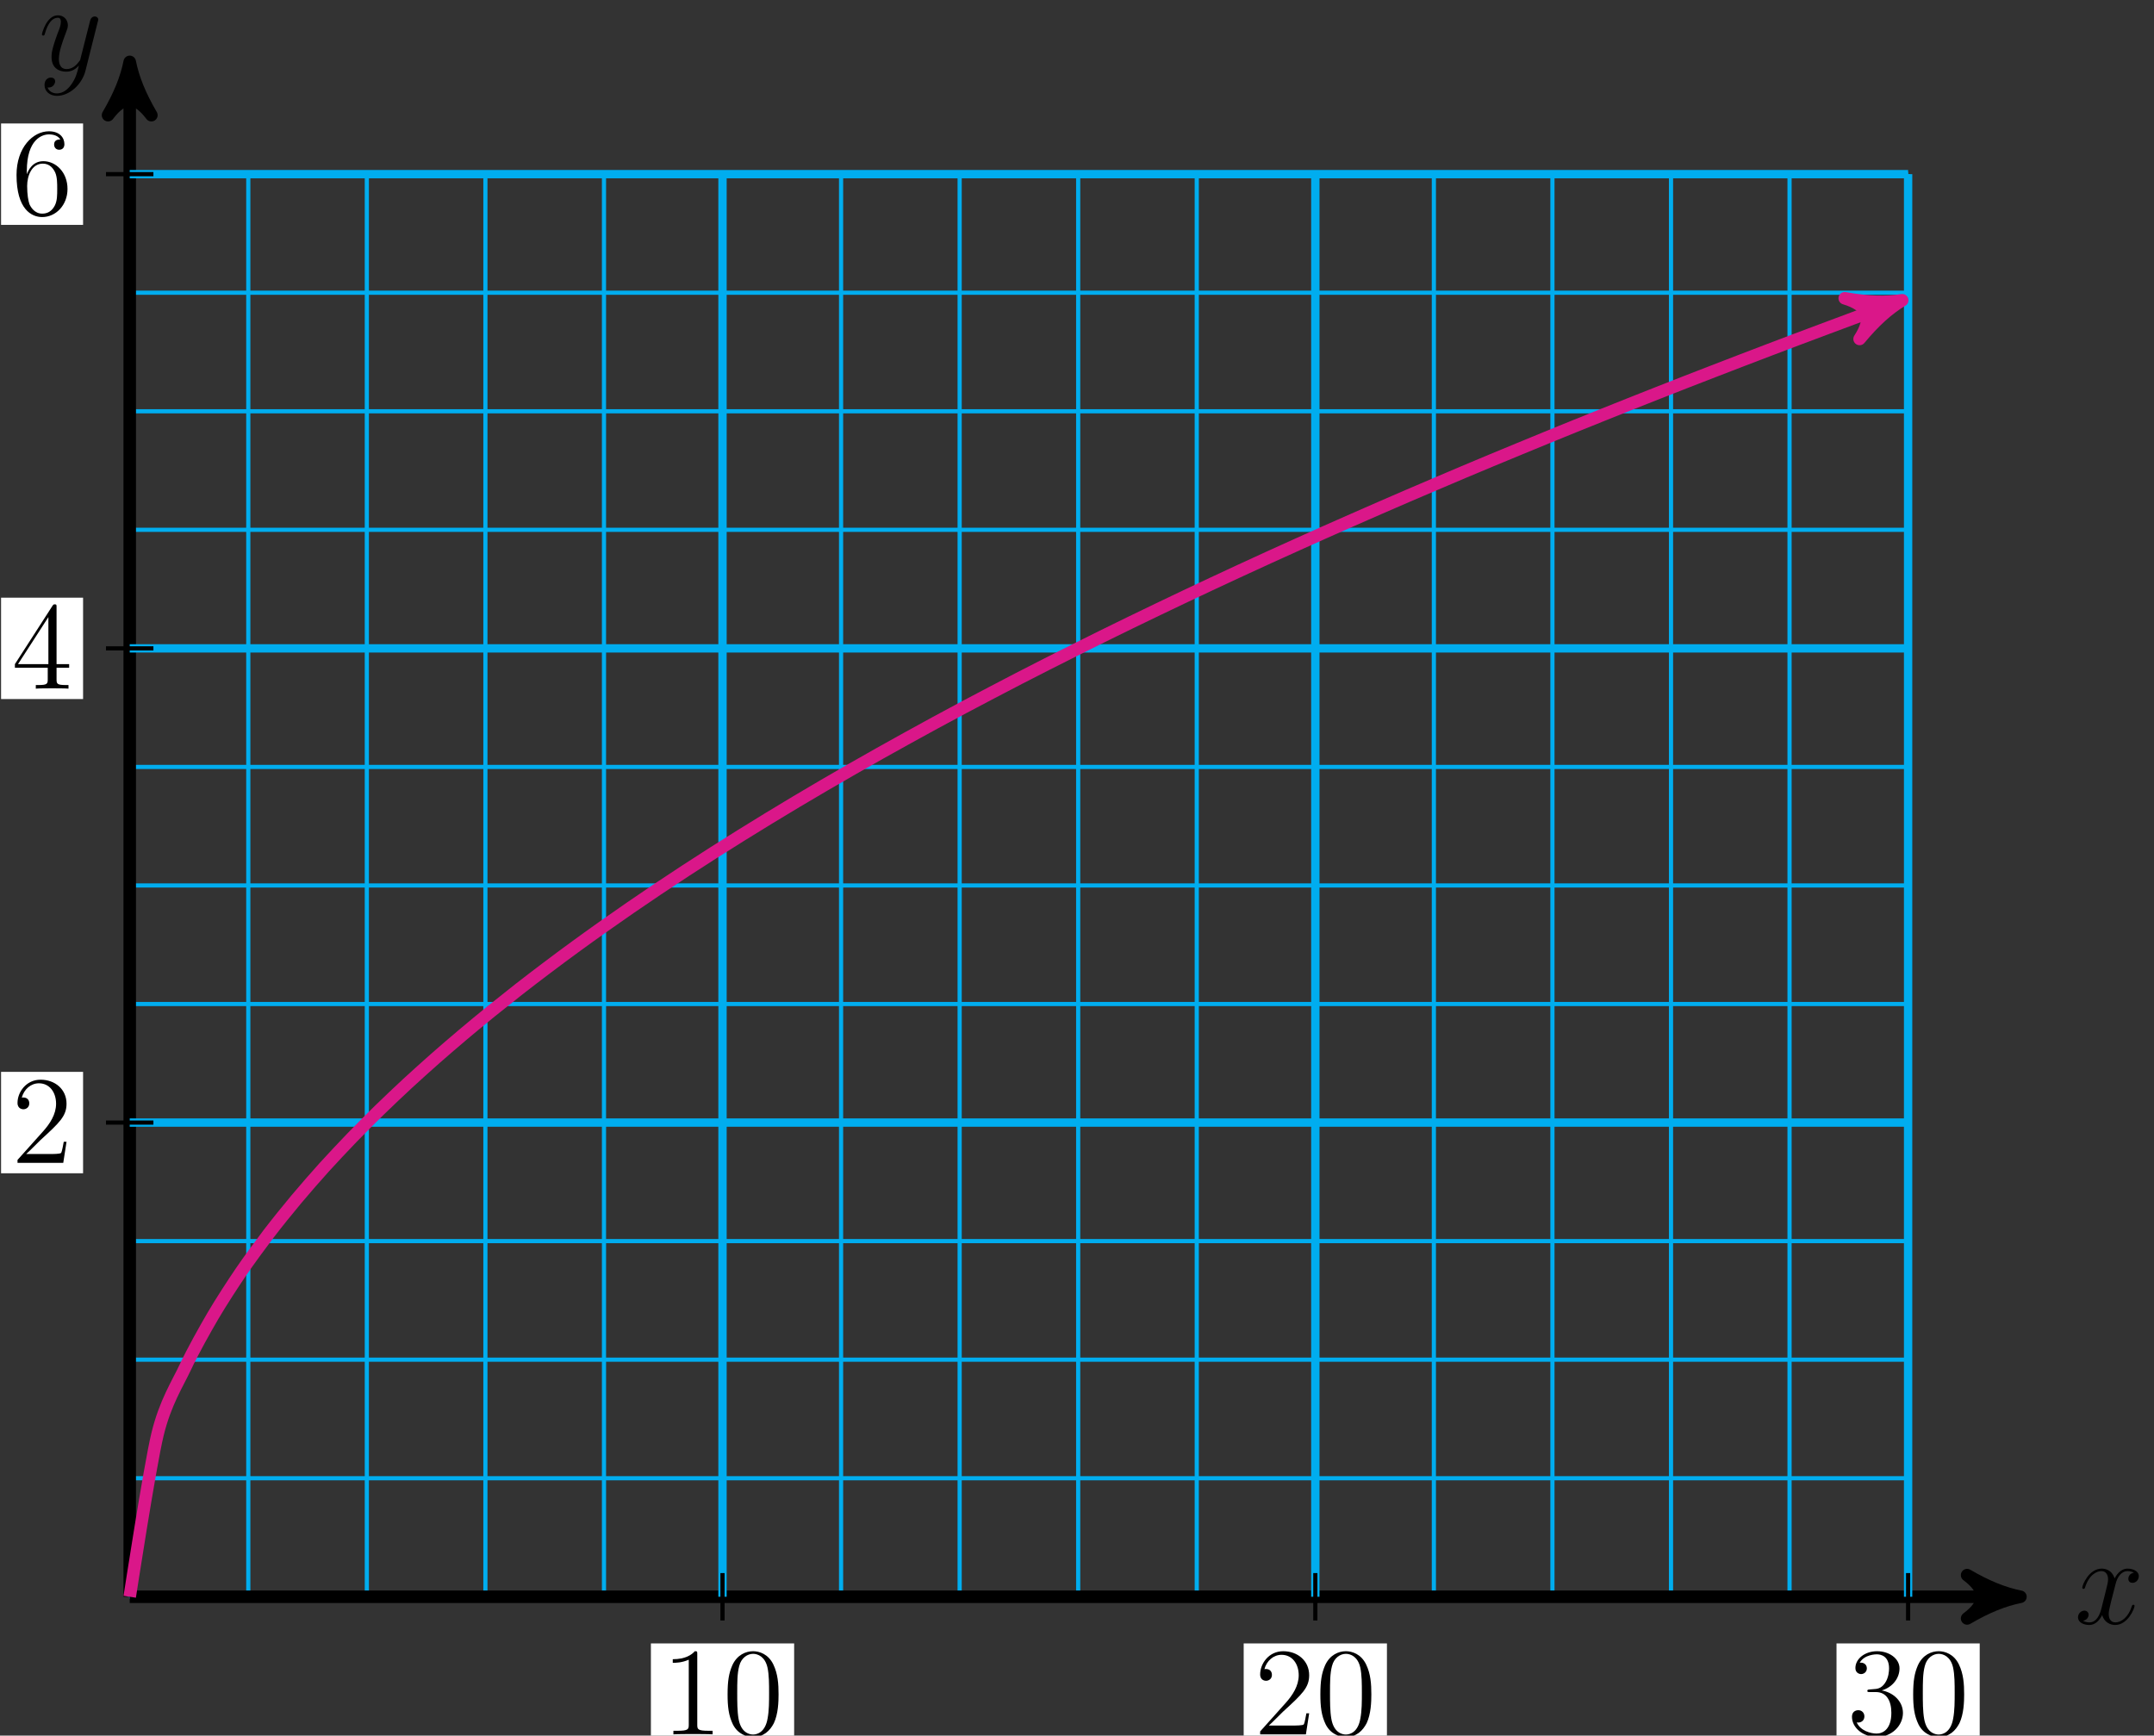 <?xml version="1.0" encoding="UTF-8"?>
<svg xmlns="http://www.w3.org/2000/svg" xmlns:xlink="http://www.w3.org/1999/xlink" width="206pt" height="166pt" viewBox="0 0 206 166" version="1.1">
<rect x="0" y="0" width="206" height="166" fill="#333333" stroke="none"/>
<defs>
<g>
<symbol overflow="visible" id="glyph0-0">
<path style="stroke:none;" d=""/>
</symbol>
<symbol overflow="visible" id="glyph0-1">
<path style="stroke:none;" d="M 5.672 -4.875 C 5.281 -4.812 5.141 -4.516 5.141 -4.297 C 5.141 -4 5.359 -3.906 5.531 -3.906 C 5.891 -3.906 6.141 -4.219 6.141 -4.547 C 6.141 -5.047 5.562 -5.266 5.062 -5.266 C 4.344 -5.266 3.938 -4.547 3.828 -4.328 C 3.547 -5.219 2.812 -5.266 2.594 -5.266 C 1.375 -5.266 0.734 -3.703 0.734 -3.438 C 0.734 -3.391 0.781 -3.328 0.859 -3.328 C 0.953 -3.328 0.984 -3.406 1 -3.453 C 1.406 -4.781 2.219 -5.031 2.562 -5.031 C 3.094 -5.031 3.203 -4.531 3.203 -4.25 C 3.203 -3.984 3.125 -3.703 2.984 -3.125 L 2.578 -1.5 C 2.406 -0.781 2.062 -0.125 1.422 -0.125 C 1.359 -0.125 1.062 -0.125 0.812 -0.281 C 1.25 -0.359 1.344 -0.719 1.344 -0.859 C 1.344 -1.094 1.156 -1.25 0.938 -1.25 C 0.641 -1.25 0.328 -0.984 0.328 -0.609 C 0.328 -0.109 0.891 0.125 1.406 0.125 C 1.984 0.125 2.391 -0.328 2.641 -0.828 C 2.828 -0.125 3.438 0.125 3.875 0.125 C 5.094 0.125 5.734 -1.453 5.734 -1.703 C 5.734 -1.766 5.688 -1.812 5.625 -1.812 C 5.516 -1.812 5.5 -1.75 5.469 -1.656 C 5.141 -0.609 4.453 -0.125 3.906 -0.125 C 3.484 -0.125 3.266 -0.438 3.266 -0.922 C 3.266 -1.188 3.312 -1.375 3.5 -2.156 L 3.922 -3.797 C 4.094 -4.5 4.5 -5.031 5.062 -5.031 C 5.078 -5.031 5.422 -5.031 5.672 -4.875 Z M 5.672 -4.875 "/>
</symbol>
<symbol overflow="visible" id="glyph0-2">
<path style="stroke:none;" d="M 3.141 1.344 C 2.828 1.797 2.359 2.203 1.766 2.203 C 1.625 2.203 1.047 2.172 0.875 1.625 C 0.906 1.641 0.969 1.641 0.984 1.641 C 1.344 1.641 1.594 1.328 1.594 1.047 C 1.594 0.781 1.359 0.688 1.188 0.688 C 0.984 0.688 0.578 0.828 0.578 1.406 C 0.578 2.016 1.094 2.438 1.766 2.438 C 2.969 2.438 4.172 1.344 4.5 0.016 L 5.672 -4.656 C 5.688 -4.703 5.719 -4.781 5.719 -4.859 C 5.719 -5.031 5.562 -5.156 5.391 -5.156 C 5.281 -5.156 5.031 -5.109 4.938 -4.75 L 4.047 -1.234 C 4 -1.016 4 -0.984 3.891 -0.859 C 3.656 -0.531 3.266 -0.125 2.688 -0.125 C 2.016 -0.125 1.953 -0.781 1.953 -1.094 C 1.953 -1.781 2.281 -2.703 2.609 -3.562 C 2.734 -3.906 2.812 -4.078 2.812 -4.312 C 2.812 -4.812 2.453 -5.266 1.859 -5.266 C 0.766 -5.266 0.328 -3.531 0.328 -3.438 C 0.328 -3.391 0.375 -3.328 0.453 -3.328 C 0.562 -3.328 0.578 -3.375 0.625 -3.547 C 0.906 -4.547 1.359 -5.031 1.828 -5.031 C 1.938 -5.031 2.141 -5.031 2.141 -4.641 C 2.141 -4.328 2.016 -3.984 1.828 -3.531 C 1.25 -1.953 1.25 -1.562 1.25 -1.281 C 1.25 -0.141 2.062 0.125 2.656 0.125 C 3 0.125 3.438 0.016 3.844 -0.438 L 3.859 -0.422 C 3.688 0.281 3.562 0.75 3.141 1.344 Z M 3.141 1.344 "/>
</symbol>
<symbol overflow="visible" id="glyph1-0">
<path style="stroke:none;" d=""/>
</symbol>
<symbol overflow="visible" id="glyph1-1">
<path style="stroke:none;" d="M 3.438 -7.656 C 3.438 -7.938 3.438 -7.953 3.203 -7.953 C 2.922 -7.625 2.312 -7.188 1.094 -7.188 L 1.094 -6.844 C 1.359 -6.844 1.953 -6.844 2.625 -7.141 L 2.625 -0.922 C 2.625 -0.484 2.578 -0.344 1.531 -0.344 L 1.156 -0.344 L 1.156 0 C 1.484 -0.031 2.641 -0.031 3.031 -0.031 C 3.438 -0.031 4.578 -0.031 4.906 0 L 4.906 -0.344 L 4.531 -0.344 C 3.484 -0.344 3.438 -0.484 3.438 -0.922 Z M 3.438 -7.656 "/>
</symbol>
<symbol overflow="visible" id="glyph1-2">
<path style="stroke:none;" d="M 5.359 -3.828 C 5.359 -4.812 5.297 -5.781 4.859 -6.688 C 4.375 -7.688 3.516 -7.953 2.922 -7.953 C 2.234 -7.953 1.391 -7.609 0.938 -6.609 C 0.609 -5.859 0.484 -5.109 0.484 -3.828 C 0.484 -2.672 0.578 -1.797 1 -0.938 C 1.469 -0.031 2.297 0.25 2.922 0.25 C 3.953 0.25 4.547 -0.375 4.906 -1.062 C 5.328 -1.953 5.359 -3.125 5.359 -3.828 Z M 2.922 0.016 C 2.531 0.016 1.75 -0.203 1.531 -1.5 C 1.406 -2.219 1.406 -3.125 1.406 -3.969 C 1.406 -4.953 1.406 -5.828 1.594 -6.531 C 1.797 -7.344 2.406 -7.703 2.922 -7.703 C 3.375 -7.703 4.062 -7.438 4.297 -6.406 C 4.453 -5.719 4.453 -4.781 4.453 -3.969 C 4.453 -3.172 4.453 -2.266 4.312 -1.531 C 4.094 -0.219 3.328 0.016 2.922 0.016 Z M 2.922 0.016 "/>
</symbol>
<symbol overflow="visible" id="glyph1-3">
<path style="stroke:none;" d="M 5.266 -2.016 L 5 -2.016 C 4.953 -1.812 4.859 -1.141 4.75 -0.953 C 4.656 -0.844 3.984 -0.844 3.625 -0.844 L 1.406 -0.844 C 1.734 -1.125 2.469 -1.891 2.766 -2.172 C 4.594 -3.844 5.266 -4.469 5.266 -5.656 C 5.266 -7.031 4.172 -7.953 2.781 -7.953 C 1.406 -7.953 0.578 -6.766 0.578 -5.734 C 0.578 -5.125 1.109 -5.125 1.141 -5.125 C 1.406 -5.125 1.703 -5.312 1.703 -5.688 C 1.703 -6.031 1.484 -6.25 1.141 -6.25 C 1.047 -6.25 1.016 -6.25 0.984 -6.234 C 1.203 -7.047 1.859 -7.609 2.625 -7.609 C 3.641 -7.609 4.266 -6.75 4.266 -5.656 C 4.266 -4.641 3.688 -3.75 3 -2.984 L 0.578 -0.281 L 0.578 0 L 4.953 0 Z M 5.266 -2.016 "/>
</symbol>
<symbol overflow="visible" id="glyph1-4">
<path style="stroke:none;" d="M 2.203 -4.297 C 2 -4.281 1.953 -4.266 1.953 -4.156 C 1.953 -4.047 2.016 -4.047 2.219 -4.047 L 2.766 -4.047 C 3.797 -4.047 4.25 -3.203 4.25 -2.062 C 4.25 -0.484 3.438 -0.078 2.844 -0.078 C 2.266 -0.078 1.297 -0.344 0.938 -1.141 C 1.328 -1.078 1.672 -1.297 1.672 -1.719 C 1.672 -2.062 1.422 -2.312 1.094 -2.312 C 0.797 -2.312 0.484 -2.141 0.484 -1.688 C 0.484 -0.625 1.547 0.25 2.875 0.25 C 4.297 0.25 5.359 -0.844 5.359 -2.047 C 5.359 -3.141 4.469 -4 3.328 -4.203 C 4.359 -4.5 5.031 -5.375 5.031 -6.312 C 5.031 -7.25 4.047 -7.953 2.891 -7.953 C 1.703 -7.953 0.812 -7.219 0.812 -6.344 C 0.812 -5.875 1.188 -5.766 1.359 -5.766 C 1.609 -5.766 1.906 -5.953 1.906 -6.312 C 1.906 -6.688 1.609 -6.859 1.344 -6.859 C 1.281 -6.859 1.25 -6.859 1.219 -6.844 C 1.672 -7.656 2.797 -7.656 2.859 -7.656 C 3.25 -7.656 4.031 -7.484 4.031 -6.312 C 4.031 -6.078 4 -5.422 3.641 -4.906 C 3.281 -4.375 2.875 -4.344 2.562 -4.328 Z M 2.203 -4.297 "/>
</symbol>
<symbol overflow="visible" id="glyph1-5">
<path style="stroke:none;" d="M 4.312 -7.781 C 4.312 -8.016 4.312 -8.062 4.141 -8.062 C 4.047 -8.062 4.016 -8.062 3.922 -7.922 L 0.328 -2.344 L 0.328 -2 L 3.469 -2 L 3.469 -0.906 C 3.469 -0.469 3.438 -0.344 2.562 -0.344 L 2.328 -0.344 L 2.328 0 C 2.609 -0.031 3.547 -0.031 3.891 -0.031 C 4.219 -0.031 5.172 -0.031 5.453 0 L 5.453 -0.344 L 5.219 -0.344 C 4.344 -0.344 4.312 -0.469 4.312 -0.906 L 4.312 -2 L 5.516 -2 L 5.516 -2.344 L 4.312 -2.344 Z M 3.531 -6.844 L 3.531 -2.344 L 0.625 -2.344 Z M 3.531 -6.844 "/>
</symbol>
<symbol overflow="visible" id="glyph1-6">
<path style="stroke:none;" d="M 1.469 -4.156 C 1.469 -7.188 2.938 -7.656 3.578 -7.656 C 4.016 -7.656 4.453 -7.531 4.672 -7.172 C 4.531 -7.172 4.078 -7.172 4.078 -6.688 C 4.078 -6.422 4.25 -6.188 4.562 -6.188 C 4.859 -6.188 5.062 -6.375 5.062 -6.719 C 5.062 -7.344 4.609 -7.953 3.578 -7.953 C 2.062 -7.953 0.484 -6.406 0.484 -3.781 C 0.484 -0.484 1.922 0.25 2.938 0.25 C 4.25 0.25 5.359 -0.891 5.359 -2.438 C 5.359 -4.031 4.25 -5.094 3.047 -5.094 C 1.984 -5.094 1.594 -4.172 1.469 -3.844 Z M 2.938 -0.078 C 2.188 -0.078 1.828 -0.734 1.719 -0.984 C 1.609 -1.297 1.5 -1.891 1.5 -2.719 C 1.5 -3.672 1.922 -4.859 3 -4.859 C 3.656 -4.859 4 -4.406 4.188 -4 C 4.375 -3.562 4.375 -2.969 4.375 -2.453 C 4.375 -1.844 4.375 -1.297 4.141 -0.844 C 3.844 -0.281 3.422 -0.078 2.938 -0.078 Z M 2.938 -0.078 "/>
</symbol>
</g>
</defs>
<g id="surface1">
<path style="fill:none;stroke-width:0.399;stroke-linecap:butt;stroke-linejoin:miter;stroke:rgb(0%,67.839%,93.729%);stroke-opacity:1;stroke-miterlimit:10;" d="M 0 0.001 L 170.078 0.001 M 0 11.337 L 170.078 11.337 M 0 22.677 L 170.078 22.677 M 0 34.017 L 170.078 34.017 M 0 45.353 L 170.078 45.353 M 0 56.693 L 170.078 56.693 M 0 68.032 L 170.078 68.032 M 0 79.368 L 170.078 79.368 M 0 90.708 L 170.078 90.708 M 0 102.048 L 170.078 102.048 M 0 113.384 L 170.078 113.384 M 0 124.724 L 170.078 124.724 M 0 136.06 L 170.078 136.06 M 0 0.001 L 0 136.064 M 11.34 0.001 L 11.34 136.064 M 22.676 0.001 L 22.676 136.064 M 34.016 0.001 L 34.016 136.064 M 45.356 0.001 L 45.356 136.064 M 56.692 0.001 L 56.692 136.064 M 68.031 0.001 L 68.031 136.064 M 79.371 0.001 L 79.371 136.064 M 90.707 0.001 L 90.707 136.064 M 102.047 0.001 L 102.047 136.064 M 113.387 0.001 L 113.387 136.064 M 124.723 0.001 L 124.723 136.064 M 136.063 0.001 L 136.063 136.064 M 147.403 0.001 L 147.403 136.064 M 158.739 0.001 L 158.739 136.064 M 170.074 0.001 L 170.074 136.064 " transform="matrix(1,0,0,-1,12.406,152.72)"/>
<path style="fill:none;stroke-width:1.196;stroke-linecap:butt;stroke-linejoin:miter;stroke:rgb(0%,0%,0%);stroke-opacity:1;stroke-miterlimit:10;" d="M 0 0.001 L 179.543 0.001 " transform="matrix(1,0,0,-1,12.406,152.72)"/>
<path style="fill-rule:nonzero;fill:rgb(0%,0%,0%);fill-opacity:1;stroke-width:1.196;stroke-linecap:butt;stroke-linejoin:round;stroke:rgb(0%,0%,0%);stroke-opacity:1;stroke-miterlimit:10;" d="M 1.277 0.001 C -0.317 0.318 -1.915 0.958 -3.825 2.072 C -1.915 0.638 -1.915 -0.639 -3.825 -2.073 C -1.915 -0.956 -0.317 -0.319 1.277 0.001 Z M 1.277 0.001 " transform="matrix(1,0,0,-1,191.95,152.72)"/>
<g style="fill:rgb(0%,0%,0%);fill-opacity:1;">
  <use xlink:href="#glyph0-1" x="198.405" y="155.294"/>
</g>
<path style="fill:none;stroke-width:1.196;stroke-linecap:butt;stroke-linejoin:miter;stroke:rgb(0%,0%,0%);stroke-opacity:1;stroke-miterlimit:10;" d="M 0 0.001 L 0 145.529 " transform="matrix(1,0,0,-1,12.406,152.72)"/>
<path style="fill-rule:nonzero;fill:rgb(0%,0%,0%);fill-opacity:1;stroke-width:1.196;stroke-linecap:butt;stroke-linejoin:round;stroke:rgb(0%,0%,0%);stroke-opacity:1;stroke-miterlimit:10;" d="M 1.274 -0 C -0.32 0.32 -1.914 0.957 -3.824 2.074 C -1.914 0.636 -1.914 -0.637 -3.824 -2.071 C -1.914 -0.957 -0.32 -0.321 1.274 -0 Z M 1.274 -0 " transform="matrix(0,-1,-1,0,12.406,7.192)"/>
<g style="fill:rgb(0%,0%,0%);fill-opacity:1;">
  <use xlink:href="#glyph0-2" x="3.679" y="6.73"/>
</g>
<path style="fill:none;stroke-width:0.797;stroke-linecap:butt;stroke-linejoin:miter;stroke:rgb(0%,67.839%,93.729%);stroke-opacity:1;stroke-miterlimit:10;" d="M 56.692 0.001 L 56.692 136.064 " transform="matrix(1,0,0,-1,12.406,152.72)"/>
<path style="fill:none;stroke-width:0.399;stroke-linecap:butt;stroke-linejoin:miter;stroke:rgb(0%,0%,0%);stroke-opacity:1;stroke-miterlimit:10;" d="M 56.692 2.267 L 56.692 -2.268 " transform="matrix(1,0,0,-1,12.406,152.72)"/>
<path style=" stroke:none;fill-rule:nonzero;fill:rgb(100%,100%,100%);fill-opacity:1;" d="M 62.25 166.875 L 75.949 166.875 L 75.949 157.18 L 62.25 157.18 Z M 62.25 166.875 "/>
<g style="fill:rgb(0%,0%,0%);fill-opacity:1;">
  <use xlink:href="#glyph1-1" x="63.246" y="165.88"/>
  <use xlink:href="#glyph1-2" x="69.099" y="165.88"/>
</g>
<path style="fill:none;stroke-width:0.797;stroke-linecap:butt;stroke-linejoin:miter;stroke:rgb(0%,67.839%,93.729%);stroke-opacity:1;stroke-miterlimit:10;" d="M 113.387 0.001 L 113.387 136.064 " transform="matrix(1,0,0,-1,12.406,152.72)"/>
<path style="fill:none;stroke-width:0.399;stroke-linecap:butt;stroke-linejoin:miter;stroke:rgb(0%,0%,0%);stroke-opacity:1;stroke-miterlimit:10;" d="M 113.387 2.267 L 113.387 -2.268 " transform="matrix(1,0,0,-1,12.406,152.72)"/>
<path style=" stroke:none;fill-rule:nonzero;fill:rgb(100%,100%,100%);fill-opacity:1;" d="M 118.941 166.875 L 132.641 166.875 L 132.641 157.18 L 118.941 157.18 Z M 118.941 166.875 "/>
<g style="fill:rgb(0%,0%,0%);fill-opacity:1;">
  <use xlink:href="#glyph1-3" x="119.938" y="165.88"/>
  <use xlink:href="#glyph1-2" x="125.791" y="165.88"/>
</g>
<path style="fill:none;stroke-width:0.797;stroke-linecap:butt;stroke-linejoin:miter;stroke:rgb(0%,67.839%,93.729%);stroke-opacity:1;stroke-miterlimit:10;" d="M 170.078 0.001 L 170.078 136.064 " transform="matrix(1,0,0,-1,12.406,152.72)"/>
<path style="fill:none;stroke-width:0.399;stroke-linecap:butt;stroke-linejoin:miter;stroke:rgb(0%,0%,0%);stroke-opacity:1;stroke-miterlimit:10;" d="M 170.078 2.267 L 170.078 -2.268 " transform="matrix(1,0,0,-1,12.406,152.72)"/>
<path style=" stroke:none;fill-rule:nonzero;fill:rgb(100%,100%,100%);fill-opacity:1;" d="M 175.637 166.875 L 189.332 166.875 L 189.332 157.18 L 175.637 157.18 Z M 175.637 166.875 "/>
<g style="fill:rgb(0%,0%,0%);fill-opacity:1;">
  <use xlink:href="#glyph1-4" x="176.631" y="165.88"/>
  <use xlink:href="#glyph1-2" x="182.484" y="165.88"/>
</g>
<path style="fill:none;stroke-width:0.797;stroke-linecap:butt;stroke-linejoin:miter;stroke:rgb(0%,67.839%,93.729%);stroke-opacity:1;stroke-miterlimit:10;" d="M 0 45.353 L 170.078 45.353 " transform="matrix(1,0,0,-1,12.406,152.72)"/>
<path style="fill:none;stroke-width:0.399;stroke-linecap:butt;stroke-linejoin:miter;stroke:rgb(0%,0%,0%);stroke-opacity:1;stroke-miterlimit:10;" d="M 2.266 45.353 L -2.269 45.353 " transform="matrix(1,0,0,-1,12.406,152.72)"/>
<path style=" stroke:none;fill-rule:nonzero;fill:rgb(100%,100%,100%);fill-opacity:1;" d="M 0.102 112.215 L 7.945 112.215 L 7.945 102.516 L 0.102 102.516 Z M 0.102 112.215 "/>
<g style="fill:rgb(0%,0%,0%);fill-opacity:1;">
  <use xlink:href="#glyph1-3" x="1.097" y="111.218"/>
</g>
<path style="fill:none;stroke-width:0.797;stroke-linecap:butt;stroke-linejoin:miter;stroke:rgb(0%,67.839%,93.729%);stroke-opacity:1;stroke-miterlimit:10;" d="M 0 90.708 L 170.078 90.708 " transform="matrix(1,0,0,-1,12.406,152.72)"/>
<path style="fill:none;stroke-width:0.399;stroke-linecap:butt;stroke-linejoin:miter;stroke:rgb(0%,0%,0%);stroke-opacity:1;stroke-miterlimit:10;" d="M 2.266 90.708 L -2.269 90.708 " transform="matrix(1,0,0,-1,12.406,152.72)"/>
<path style=" stroke:none;fill-rule:nonzero;fill:rgb(100%,100%,100%);fill-opacity:1;" d="M 0.102 66.859 L 7.945 66.859 L 7.945 57.164 L 0.102 57.164 Z M 0.102 66.859 "/>
<g style="fill:rgb(0%,0%,0%);fill-opacity:1;">
  <use xlink:href="#glyph1-5" x="1.097" y="65.864"/>
</g>
<path style="fill:none;stroke-width:0.797;stroke-linecap:butt;stroke-linejoin:miter;stroke:rgb(0%,67.839%,93.729%);stroke-opacity:1;stroke-miterlimit:10;" d="M 0 136.064 L 170.078 136.064 " transform="matrix(1,0,0,-1,12.406,152.72)"/>
<path style="fill:none;stroke-width:0.399;stroke-linecap:butt;stroke-linejoin:miter;stroke:rgb(0%,0%,0%);stroke-opacity:1;stroke-miterlimit:10;" d="M 2.266 136.064 L -2.269 136.064 " transform="matrix(1,0,0,-1,12.406,152.72)"/>
<path style=" stroke:none;fill-rule:nonzero;fill:rgb(100%,100%,100%);fill-opacity:1;" d="M 0.102 21.508 L 7.945 21.508 L 7.945 11.809 L 0.102 11.809 Z M 0.102 21.508 "/>
<g style="fill:rgb(0%,0%,0%);fill-opacity:1;">
  <use xlink:href="#glyph1-6" x="1.097" y="20.51"/>
</g>
<path style="fill:none;stroke-width:1.196;stroke-linecap:butt;stroke-linejoin:miter;stroke:rgb(85.373%,9.122%,53.595%);stroke-opacity:1;stroke-miterlimit:10;" d="M 0 0.001 C 0 0.001 1.918 12.478 2.656 15.525 C 3.395 18.572 4.578 20.38 5.317 21.958 C 6.051 23.532 7.235 25.63 7.973 26.892 C 8.711 28.154 9.891 29.966 10.629 31.052 C 11.367 32.138 12.551 33.747 13.285 34.716 C 14.024 35.685 15.207 37.15 15.946 38.029 C 16.684 38.911 17.864 40.263 18.602 41.079 C 19.34 41.892 20.524 43.15 21.258 43.911 C 21.996 44.677 23.18 45.861 23.918 46.579 C 24.657 47.298 25.836 48.415 26.574 49.099 C 27.313 49.779 28.496 50.845 29.231 51.493 C 29.969 52.142 31.153 53.161 31.891 53.782 C 32.625 54.404 33.809 55.38 34.547 55.978 C 35.285 56.575 36.469 57.517 37.203 58.091 C 37.942 58.669 39.125 59.575 39.864 60.13 C 40.598 60.689 41.782 61.564 42.52 62.103 C 43.258 62.642 44.438 63.493 45.176 64.013 C 45.914 64.536 47.098 65.365 47.836 65.872 C 48.571 66.38 49.754 67.181 50.492 67.677 C 51.231 68.169 52.41 68.95 53.149 69.435 C 53.887 69.915 55.071 70.677 55.809 71.15 C 56.543 71.618 57.727 72.365 58.465 72.822 C 59.203 73.282 60.383 74.009 61.121 74.458 C 61.86 74.907 63.043 75.622 63.778 76.06 C 64.516 76.501 65.699 77.197 66.438 77.63 C 67.176 78.06 68.356 78.743 69.094 79.165 C 69.832 79.591 71.016 80.259 71.75 80.673 C 72.489 81.087 73.672 81.747 74.41 82.154 C 75.145 82.564 76.328 83.208 77.067 83.611 C 77.805 84.009 78.989 84.646 79.723 85.04 C 80.461 85.431 81.645 86.056 82.383 86.443 C 83.117 86.829 84.301 87.447 85.039 87.829 C 85.778 88.208 86.957 88.814 87.696 89.189 C 88.434 89.564 89.617 90.161 90.356 90.529 C 91.09 90.9 92.274 91.49 93.012 91.853 C 93.75 92.216 94.93 92.794 95.668 93.154 C 96.406 93.513 97.59 94.087 98.328 94.439 C 99.063 94.794 100.246 95.357 100.985 95.708 C 101.723 96.056 102.903 96.615 103.641 96.958 C 104.379 97.302 105.563 97.853 106.297 98.193 C 107.035 98.536 108.219 99.075 108.957 99.415 C 109.696 99.751 110.875 100.286 111.614 100.618 C 112.352 100.95 113.535 101.482 114.27 101.81 C 115.008 102.138 116.192 102.661 116.93 102.986 C 117.664 103.31 118.848 103.829 119.586 104.15 C 120.324 104.47 121.508 104.986 122.242 105.302 C 122.981 105.618 124.164 106.126 124.903 106.439 C 125.637 106.755 126.821 107.255 127.559 107.568 C 128.297 107.876 129.477 108.372 130.215 108.681 C 130.953 108.99 132.137 109.482 132.875 109.782 C 133.61 110.087 134.793 110.575 135.531 110.876 C 136.27 111.177 137.449 111.661 138.188 111.958 C 138.926 112.259 140.11 112.736 140.848 113.029 C 141.582 113.325 142.766 113.798 143.504 114.091 C 144.242 114.384 145.422 114.853 146.16 115.142 C 146.899 115.435 148.082 115.896 148.817 116.185 C 149.555 116.474 150.739 116.931 151.477 117.216 C 152.215 117.501 153.395 117.958 154.133 118.24 C 154.871 118.525 156.055 118.974 156.789 119.255 C 157.528 119.536 158.711 119.986 159.449 120.263 C 160.184 120.54 161.367 120.986 162.106 121.259 C 162.844 121.536 164.028 121.978 164.762 122.251 C 165.5 122.525 166.684 122.962 167.422 123.232 C 168.156 123.505 170.078 124.208 168.321 123.564 " transform="matrix(1,0,0,-1,12.406,152.72)"/>
<path style="fill-rule:nonzero;fill:rgb(85.373%,9.122%,53.595%);fill-opacity:1;stroke-width:1.196;stroke-linecap:butt;stroke-linejoin:round;stroke:rgb(85.373%,9.122%,53.595%);stroke-opacity:1;stroke-miterlimit:10;" d="M 1.274 0 C -0.319 0.317 -1.912 0.954 -3.825 2.071 C -1.912 0.638 -1.913 -0.639 -3.827 -2.072 C -1.913 -0.955 -0.32 -0.319 1.274 0 Z M 1.274 0 " transform="matrix(0.939,-0.344,-0.344,-0.939,180.725,29.157)"/>
</g>
</svg>
